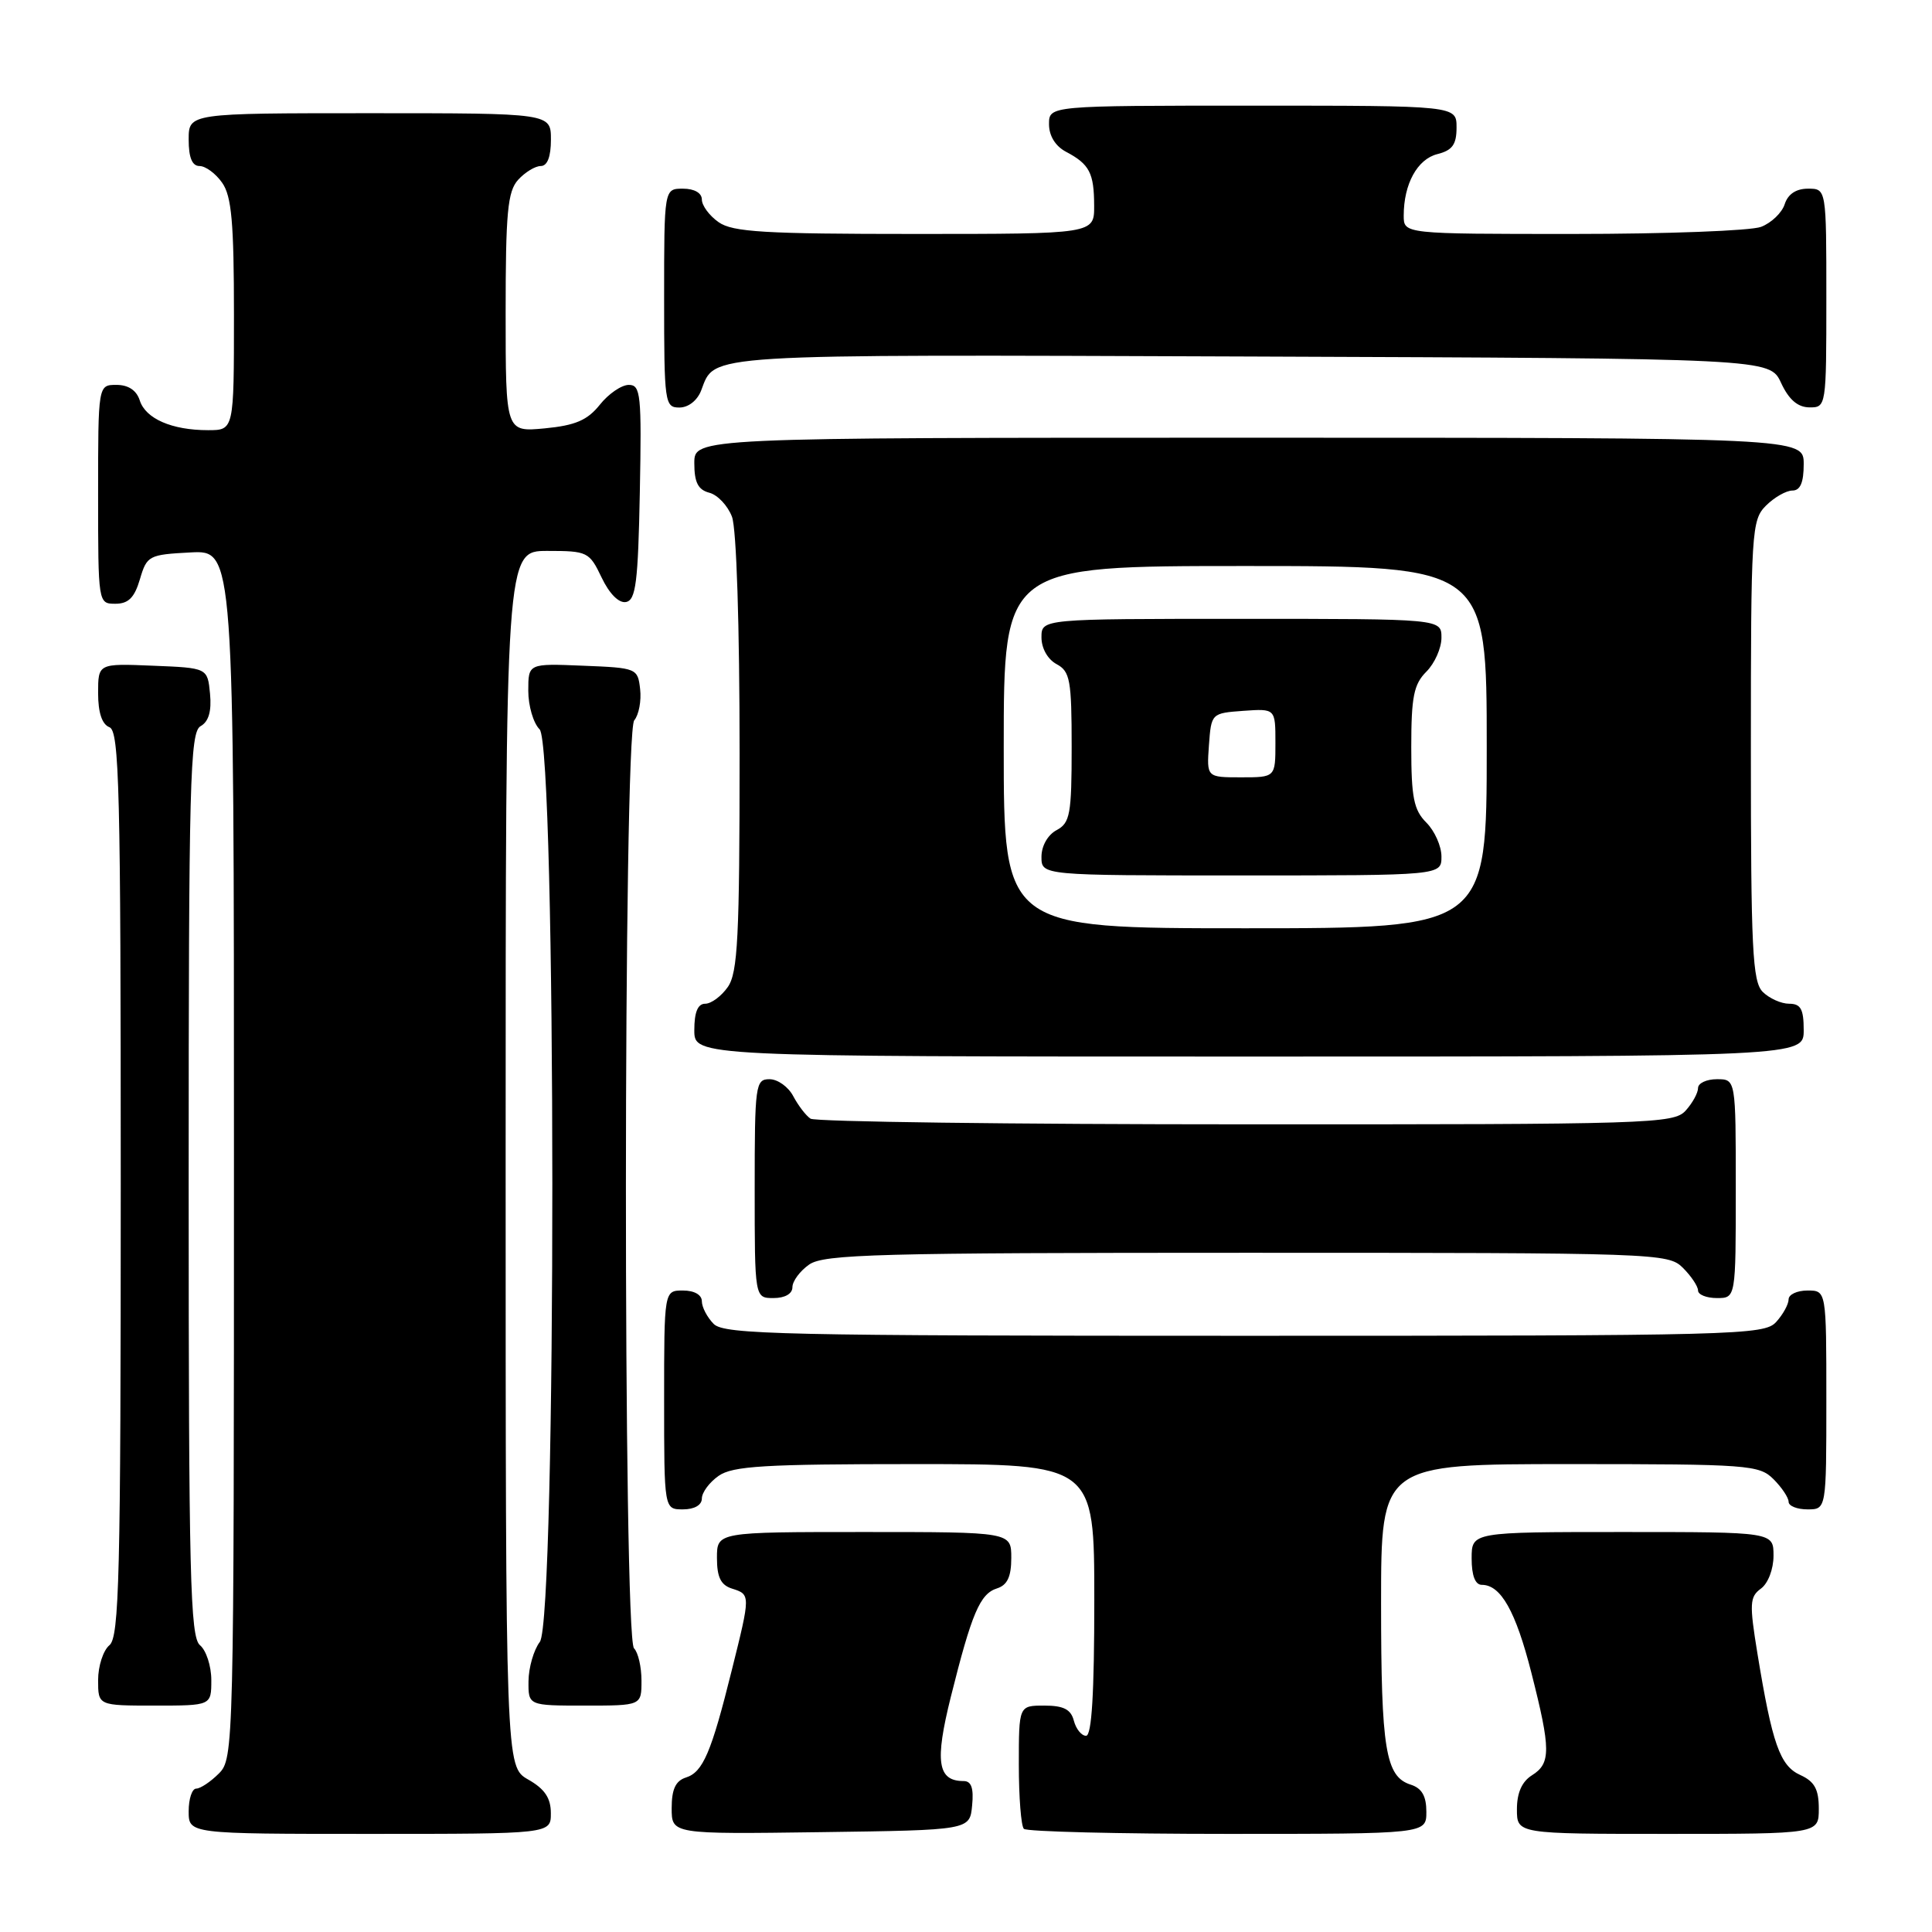 <?xml version="1.0" encoding="UTF-8" standalone="no"?>
<!DOCTYPE svg PUBLIC "-//W3C//DTD SVG 1.1//EN" "http://www.w3.org/Graphics/SVG/1.1/DTD/svg11.dtd" >
<svg xmlns="http://www.w3.org/2000/svg" xmlns:xlink="http://www.w3.org/1999/xlink" version="1.1" viewBox="0 0 256 256">
 <g >
 <path fill="currentColor"
d=" M 72.99 240.25 C 72.99 238.25 72.18 237.04 69.99 235.80 C 67.00 234.09 67.00 234.09 67.00 153.55 C 67.00 73.00 67.00 73.00 72.52 73.00 C 77.85 73.00 78.09 73.12 79.72 76.53 C 80.75 78.69 82.01 79.95 82.95 79.77 C 84.25 79.52 84.55 77.15 84.78 65.24 C 85.03 52.27 84.90 51.00 83.32 51.00 C 82.36 51.00 80.63 52.18 79.48 53.63 C 77.84 55.68 76.25 56.37 72.19 56.76 C 67.00 57.25 67.00 57.25 67.00 41.46 C 67.00 28.16 67.26 25.37 68.65 23.83 C 69.57 22.82 70.92 22.00 71.65 22.00 C 72.53 22.00 73.00 20.77 73.00 18.50 C 73.00 15.00 73.00 15.00 49.00 15.00 C 25.00 15.00 25.00 15.00 25.00 18.50 C 25.00 20.88 25.46 22.00 26.44 22.00 C 27.24 22.00 28.59 23.00 29.44 24.22 C 30.69 26.00 31.00 29.51 31.00 41.72 C 31.00 57.00 31.00 57.00 27.57 57.00 C 22.77 57.00 19.29 55.48 18.52 53.06 C 18.09 51.72 17.01 51.00 15.43 51.00 C 13.00 51.00 13.00 51.00 13.00 65.50 C 13.00 79.95 13.01 80.00 15.29 80.00 C 17.02 80.00 17.82 79.19 18.54 76.75 C 19.46 73.62 19.72 73.49 25.25 73.20 C 31.00 72.90 31.00 72.90 31.00 152.95 C 31.00 231.67 30.97 233.03 29.00 235.00 C 27.90 236.10 26.55 237.00 26.00 237.00 C 25.45 237.00 25.00 238.35 25.00 240.00 C 25.00 243.00 25.00 243.00 49.00 243.00 C 73.00 243.00 73.00 243.00 72.99 240.25 Z  M 128.81 239.25 C 129.04 236.94 128.71 236.00 127.69 236.00 C 124.23 236.00 123.84 233.45 125.99 224.84 C 128.76 213.76 129.85 211.18 132.11 210.47 C 133.48 210.03 134.00 208.92 134.00 206.43 C 134.00 203.00 134.00 203.00 114.50 203.00 C 95.00 203.00 95.00 203.00 95.00 206.43 C 95.00 208.99 95.51 210.03 97.00 210.50 C 99.46 211.28 99.46 211.31 96.96 221.33 C 94.25 232.24 93.14 234.82 90.89 235.53 C 89.52 235.97 89.00 237.08 89.00 239.59 C 89.00 243.04 89.00 243.04 108.75 242.77 C 128.50 242.50 128.50 242.50 128.81 239.25 Z  M 189.00 240.07 C 189.00 237.99 188.40 236.95 186.94 236.48 C 183.59 235.42 183.00 231.83 183.00 212.43 C 183.00 194.00 183.00 194.00 208.00 194.00 C 231.67 194.00 233.11 194.11 235.00 196.00 C 236.10 197.10 237.00 198.45 237.00 199.00 C 237.00 199.55 238.12 200.00 239.50 200.00 C 242.00 200.00 242.00 200.00 242.00 185.50 C 242.00 171.00 242.00 171.00 239.50 171.00 C 238.12 171.00 237.00 171.53 237.00 172.17 C 237.00 172.82 236.26 174.17 235.35 175.17 C 233.77 176.91 230.27 177.00 164.92 177.00 C 103.73 177.00 95.97 176.83 94.57 175.43 C 93.71 174.56 93.00 173.21 93.00 172.43 C 93.00 171.57 92.00 171.00 90.50 171.00 C 88.00 171.00 88.00 171.00 88.00 185.50 C 88.00 200.00 88.00 200.00 90.50 200.00 C 92.01 200.00 93.00 199.43 93.00 198.56 C 93.00 197.76 94.00 196.41 95.22 195.56 C 97.08 194.25 101.32 194.00 121.22 194.00 C 145.00 194.00 145.00 194.00 145.00 212.00 C 145.00 224.36 144.66 230.00 143.91 230.00 C 143.30 230.00 142.58 229.10 142.29 228.00 C 141.90 226.50 140.93 226.00 138.38 226.00 C 135.00 226.00 135.00 226.00 135.00 233.83 C 135.00 238.14 135.30 241.97 135.67 242.33 C 136.03 242.70 148.18 243.00 162.67 243.00 C 189.00 243.00 189.00 243.00 189.00 240.07 Z  M 241.00 239.66 C 241.00 237.09 240.44 236.06 238.55 235.20 C 235.85 233.98 234.83 231.08 232.87 219.11 C 231.79 212.49 231.84 211.59 233.33 210.50 C 234.28 209.81 235.00 207.92 235.00 206.14 C 235.00 203.00 235.00 203.00 215.00 203.00 C 195.00 203.00 195.00 203.00 195.00 206.50 C 195.00 208.77 195.47 210.00 196.35 210.00 C 198.87 210.00 200.84 213.49 202.92 221.67 C 205.50 231.81 205.51 233.66 203.00 235.23 C 201.66 236.07 201.00 237.56 201.00 239.74 C 201.00 243.00 201.00 243.00 221.00 243.00 C 241.00 243.00 241.00 243.00 241.00 239.66 Z  M 28.00 222.62 C 28.00 220.76 27.32 218.68 26.50 218.00 C 25.20 216.92 25.00 208.89 25.00 156.93 C 25.00 103.51 25.17 97.00 26.58 96.22 C 27.65 95.62 28.05 94.25 27.83 91.92 C 27.50 88.50 27.50 88.50 20.25 88.21 C 13.00 87.91 13.00 87.91 13.00 91.85 C 13.00 94.43 13.52 95.98 14.50 96.36 C 15.81 96.86 16.00 104.52 16.00 156.85 C 16.00 208.88 15.80 216.92 14.50 218.00 C 13.68 218.68 13.00 220.76 13.00 222.62 C 13.00 226.00 13.00 226.00 20.50 226.00 C 28.00 226.00 28.00 226.00 28.00 222.62 Z  M 85.00 222.70 C 85.00 220.88 84.56 218.96 84.01 218.41 C 82.56 216.96 82.59 97.20 84.04 95.45 C 84.65 94.72 85.00 92.86 84.82 91.31 C 84.51 88.55 84.37 88.49 77.25 88.21 C 70.00 87.91 70.00 87.91 70.00 91.53 C 70.00 93.52 70.67 95.82 71.50 96.64 C 73.73 98.88 73.76 214.61 71.53 217.56 C 70.72 218.63 70.05 220.96 70.03 222.75 C 70.00 226.00 70.00 226.00 77.50 226.00 C 85.00 226.00 85.00 226.00 85.00 222.70 Z  M 105.00 170.56 C 105.00 169.76 106.00 168.41 107.22 167.56 C 109.17 166.19 116.36 166.00 165.22 166.00 C 219.67 166.00 221.05 166.05 223.00 168.00 C 224.10 169.10 225.00 170.45 225.00 171.00 C 225.00 171.55 226.12 172.00 227.50 172.00 C 230.00 172.00 230.00 172.00 230.00 157.50 C 230.00 143.00 230.00 143.00 227.50 143.00 C 226.12 143.00 225.00 143.53 225.00 144.17 C 225.00 144.82 224.26 146.17 223.35 147.17 C 221.78 148.90 218.66 149.00 165.10 148.98 C 133.97 148.98 108.00 148.64 107.40 148.23 C 106.79 147.83 105.77 146.49 105.11 145.25 C 104.46 144.01 103.05 143.00 101.96 143.00 C 100.10 143.00 100.00 143.75 100.00 157.50 C 100.00 172.00 100.00 172.00 102.50 172.00 C 104.01 172.00 105.00 171.43 105.00 170.56 Z  M 239.00 136.50 C 239.00 133.71 238.61 133.00 237.07 133.00 C 236.01 133.00 234.44 132.29 233.57 131.43 C 232.21 130.07 232.00 125.76 232.00 99.43 C 232.00 70.33 232.09 68.91 234.00 67.00 C 235.10 65.90 236.68 65.00 237.50 65.00 C 238.55 65.00 239.00 63.94 239.00 61.50 C 239.00 58.00 239.00 58.00 165.50 58.00 C 92.00 58.00 92.00 58.00 92.00 61.38 C 92.00 63.92 92.50 64.90 93.99 65.29 C 95.08 65.57 96.43 67.00 96.99 68.47 C 97.59 70.04 98.00 82.89 98.00 99.84 C 98.00 124.21 97.76 128.89 96.44 130.78 C 95.59 132.00 94.24 133.00 93.44 133.00 C 92.46 133.00 92.00 134.12 92.00 136.50 C 92.00 140.00 92.00 140.00 165.50 140.00 C 239.00 140.00 239.00 140.00 239.00 136.50 Z  M 92.92 51.71 C 94.78 46.83 92.49 46.97 165.61 47.24 C 234.50 47.50 234.50 47.50 236.00 50.73 C 237.03 52.95 238.20 53.96 239.75 53.98 C 241.98 54.00 242.00 53.88 242.00 39.50 C 242.00 25.00 242.00 25.00 239.57 25.00 C 237.99 25.00 236.91 25.72 236.48 27.06 C 236.12 28.19 234.71 29.54 233.35 30.06 C 231.99 30.58 220.77 31.00 208.43 31.00 C 186.00 31.00 186.00 31.00 186.00 28.57 C 186.00 24.38 187.80 21.09 190.46 20.42 C 192.45 19.92 193.00 19.15 193.00 16.89 C 193.00 14.00 193.00 14.00 166.00 14.00 C 139.00 14.00 139.00 14.00 139.00 16.46 C 139.00 18.00 139.85 19.37 141.25 20.11 C 144.36 21.75 144.97 22.92 144.98 27.25 C 145.00 31.00 145.00 31.00 121.22 31.00 C 101.32 31.00 97.08 30.75 95.22 29.44 C 94.00 28.59 93.00 27.24 93.00 26.44 C 93.00 25.57 92.01 25.00 90.50 25.00 C 88.00 25.00 88.00 25.00 88.00 39.50 C 88.00 53.39 88.08 54.00 90.02 54.00 C 91.22 54.00 92.41 53.06 92.92 51.71 Z  M 133.00 99.00 C 133.00 75.00 133.00 75.00 165.00 75.00 C 197.00 75.00 197.00 75.00 197.00 99.00 C 197.00 123.00 197.00 123.00 165.00 123.00 C 133.00 123.00 133.00 123.00 133.00 99.00 Z  M 191.00 113.50 C 191.00 112.12 190.10 110.10 189.00 109.00 C 187.33 107.33 187.00 105.67 187.00 99.00 C 187.00 92.33 187.33 90.67 189.00 89.00 C 190.10 87.90 191.00 85.88 191.00 84.50 C 191.00 82.00 191.00 82.00 164.50 82.00 C 138.00 82.00 138.00 82.00 138.00 84.46 C 138.00 85.91 138.83 87.37 140.00 88.00 C 141.79 88.96 142.00 90.09 142.00 99.00 C 142.00 107.91 141.79 109.04 140.00 110.00 C 138.83 110.63 138.00 112.09 138.00 113.54 C 138.00 116.00 138.00 116.00 164.50 116.00 C 191.00 116.00 191.00 116.00 191.00 113.50 Z  M 160.19 98.75 C 160.50 94.52 160.52 94.50 164.75 94.19 C 169.00 93.89 169.00 93.89 169.00 98.44 C 169.00 103.00 169.00 103.00 164.44 103.00 C 159.89 103.00 159.89 103.00 160.19 98.75 Z "/>
</g>
</svg>